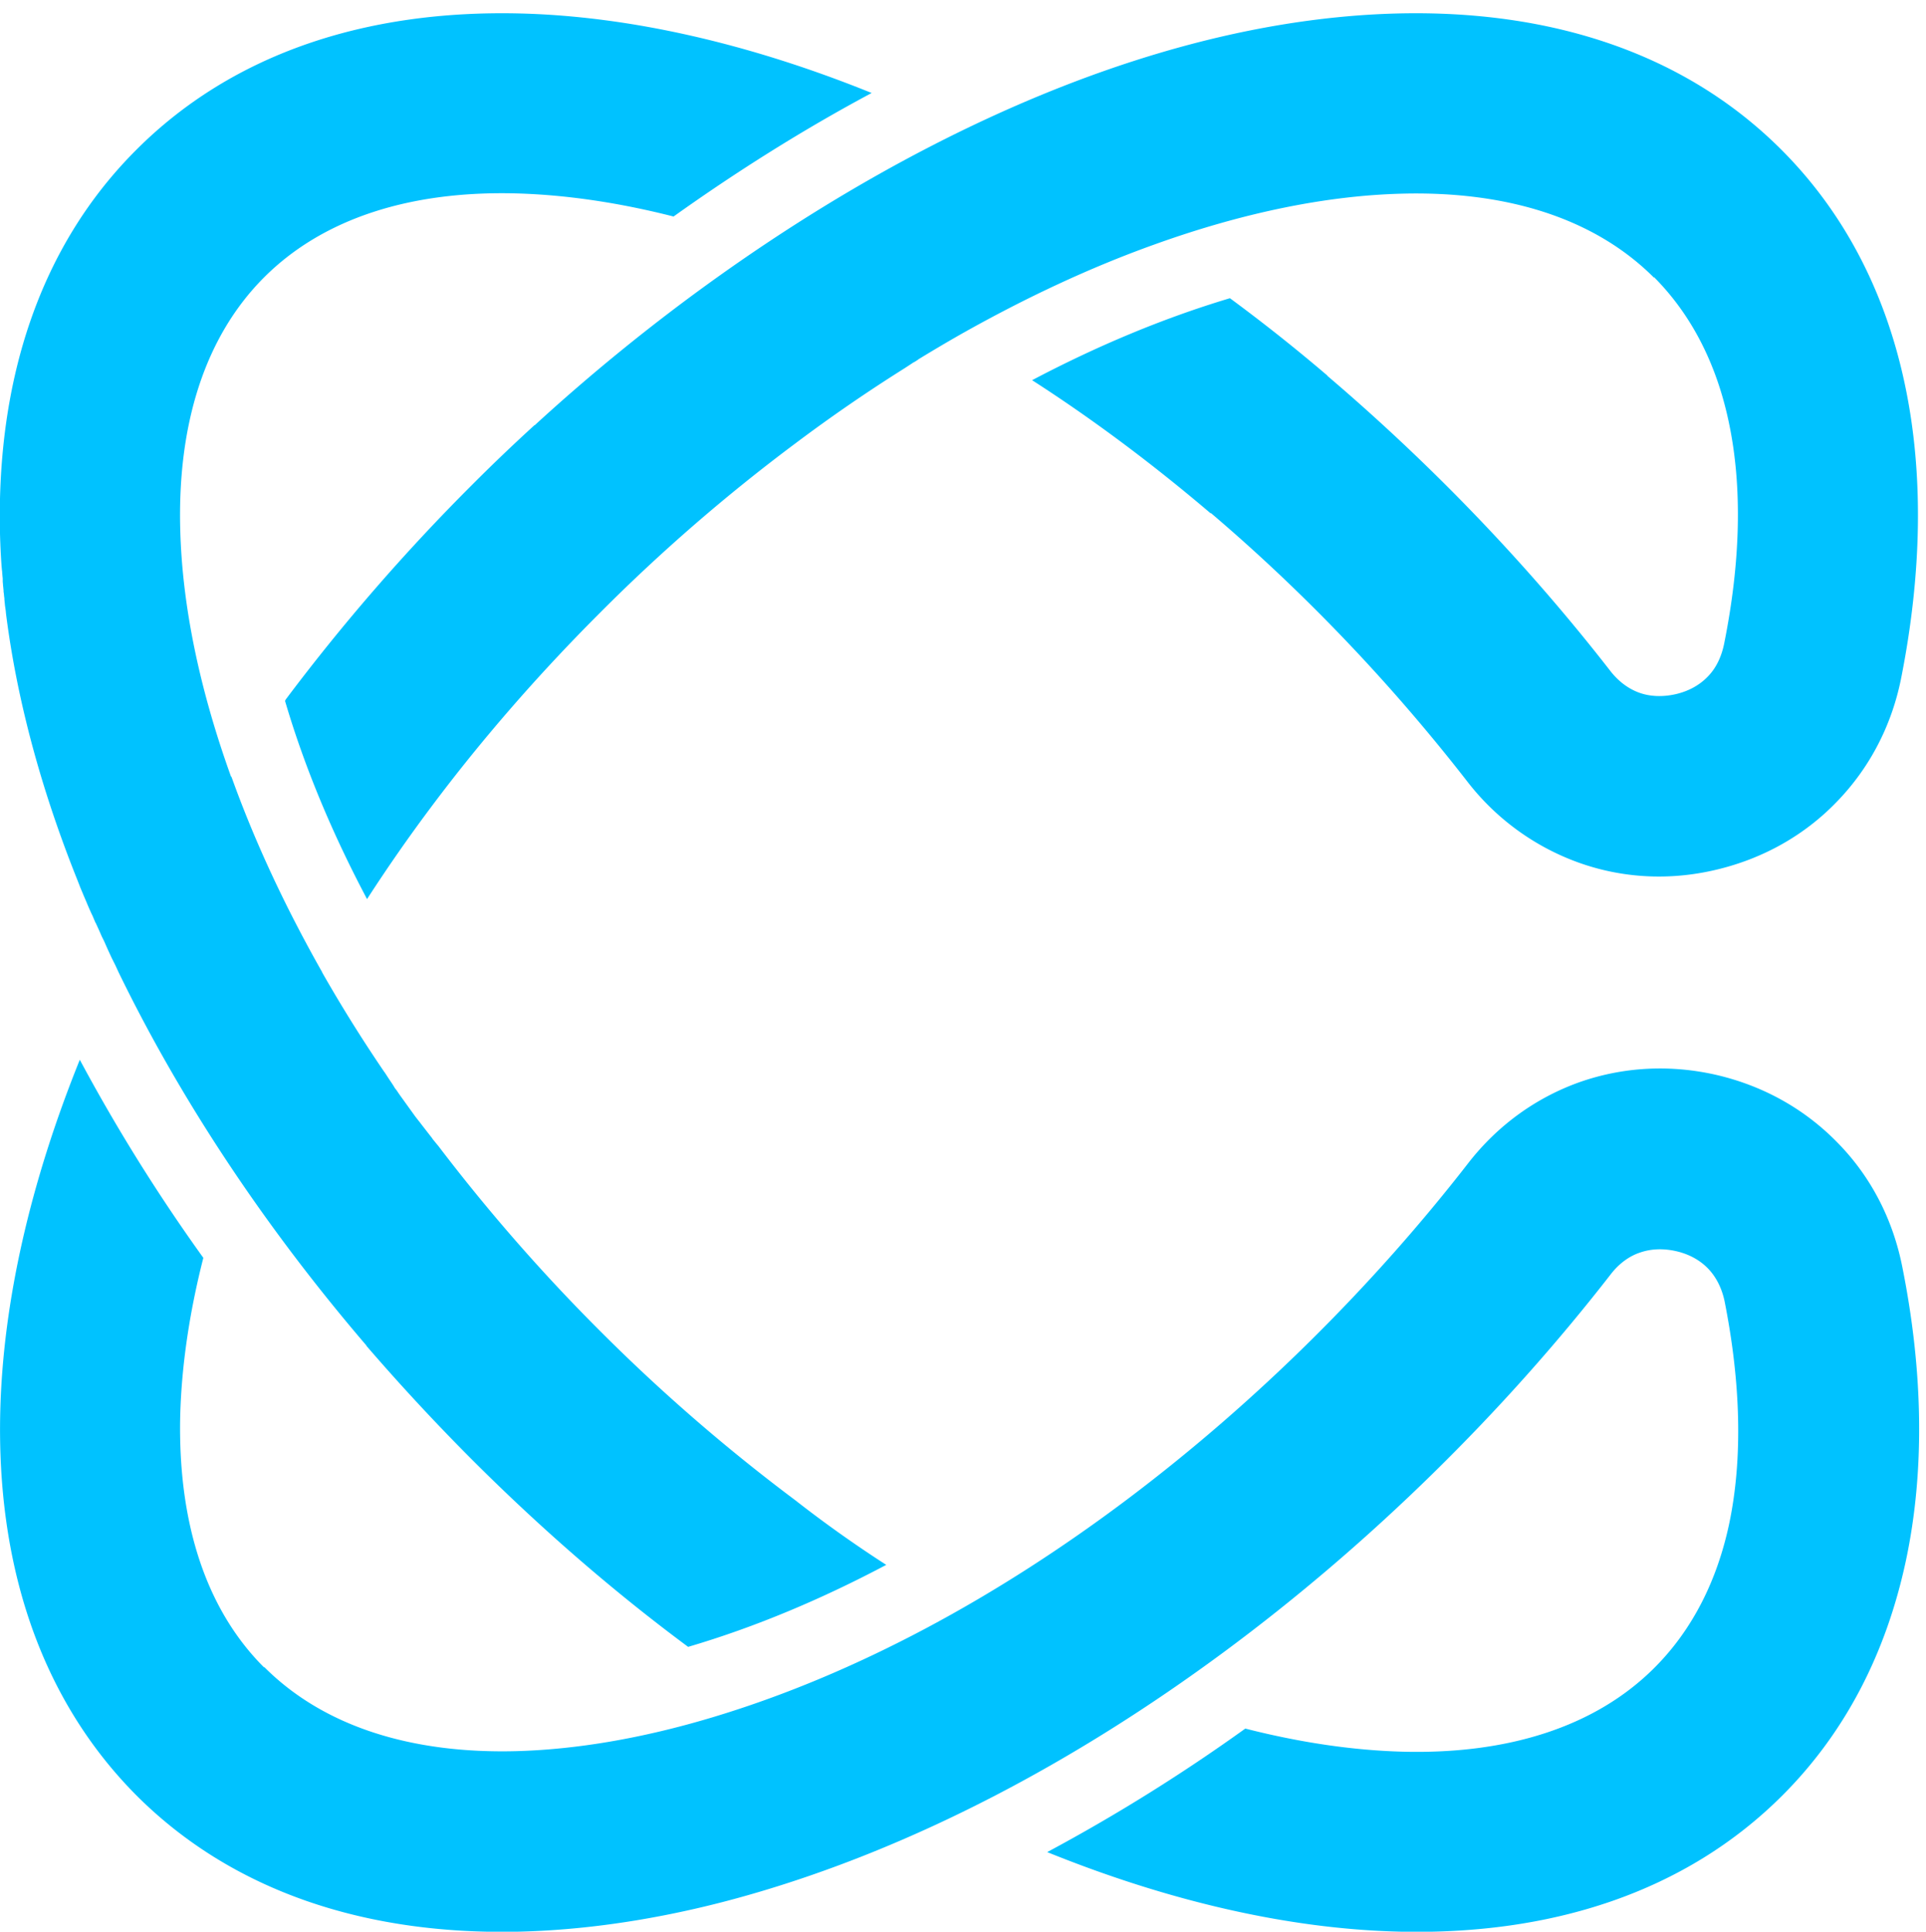 <svg xmlns="http://www.w3.org/2000/svg" fill="#00c2ff" viewBox="0 0 132 132.4">
  <path d="M9.353 123.062c6.619 6.618 15.802 9.598 26.325 9.334 5.186-.132 10.503-1.056 15.482-2.47 22.817-6.468 44.673-23.836 59.23-42.58.566-.735 1.263-1.245 1.999-1.49.754-.264 1.603-.302 2.508-.094.886.207 1.622.622 2.168 1.188s.943 1.339 1.132 2.244c1.112 5.619 1.244 10.786.32 15.218-.829 3.922-2.526 7.298-5.129 9.9-4.092 4.092-10.126 5.94-17.273 5.751-3.394-.094-6.996-.622-10.767-1.584a122 122 0 0 1-13.577 8.467c8.391 3.394 16.575 5.261 24.062 5.45 10.523.264 19.706-2.716 26.325-9.334 4.356-4.356 7.128-9.825 8.467-16.104 1.301-6.129 1.188-12.993-.264-20.196-.66-3.262-2.169-6.129-4.375-8.391-2.206-2.282-5.016-3.903-8.278-4.677-3.225-.754-6.468-.566-9.429.471-2.979 1.056-5.619 2.942-7.656 5.563-12.804 16.5-31.925 32.057-51.914 38.016-4.677 1.395-9.165 2.168-13.313 2.282-7.147.188-13.181-1.66-17.273-5.752h-.038c-4.073-4.073-5.902-10.107-5.733-17.273.094-3.394.622-7.015 1.584-10.786a122 122 0 0 1-8.467-13.577C2.075 81.048.208 89.232.019 96.718c-.264 10.522 2.734 19.706 9.334 26.344m51.386-15.803c-4.413 2.339-8.957 4.262-13.577 5.62-5.242-3.885-10.202-8.222-14.822-12.842a147 147 0 0 1-7.241-7.807h.019c-7.109-8.297-12.823-17.009-16.99-25.589l-.113-.245-.113-.245-.189-.377-.057-.113-.226-.49-.019-.038-.283-.641-.151-.302-.132-.302-.075-.17-.207-.453-.019-.019-.207-.49-.057-.113-.17-.377-.113-.264-.094-.226-.17-.396-.038-.094-.207-.49-.019-.057-.17-.434C2.791 54.045 1.151 47.897.415 42.089L.396 41.9v-.019l-.057-.396v-.019l-.038-.377v-.075l-.019-.132-.019-.207-.019-.113v-.075l-.019-.207-.019-.17v-.038l-.019-.207v-.207l-.019-.189-.019-.207v-.057l-.019-.151-.019-.208A47 47 0 0 1 0 36.564c-.245-10.522 2.734-19.706 9.353-26.306C15.972 3.639 25.156.66 35.678.924c7.467.189 15.67 2.055 24.062 5.45-4.695 2.508-9.24 5.374-13.577 8.467-3.771-.962-7.392-1.49-10.786-1.584-7.147-.189-13.181 1.659-17.273 5.751s-5.94 10.126-5.751 17.273c.132 5.223 1.32 10.956 3.489 16.971l.019-.019c1.565 4.375 3.658 8.882 6.223 13.407v.019a100 100 0 0 0 4.262 6.826l.019.019.283.434.189.283.113.17.113.189.132.17.113.17.132.189 1.018 1.414.132.17.132.17.019.019.113.151.132.17.132.17.132.17.132.17.132.17.075.094.076.113.17.207.17.207.019.019a124.5 124.5 0 0 0 11.088 12.691 123.4 123.4 0 0 0 13.37 11.597 84 84 0 0 0 6.261 4.45zM25.156 61.625a111 111 0 0 1 4.356-6.261c3.394-4.545 7.279-9.033 11.597-13.351a121.5 121.5 0 0 1 13.37-11.597 109 109 0 0 1 7.505-5.167l.434-.283.17-.113.038-.019.132-.075.17-.113.019-.019q1.386-.849 2.772-1.641c4.526-2.565 9.014-4.658 13.389-6.223 6.015-2.168 11.767-3.356 16.971-3.488 7.147-.189 13.182 1.659 17.274 5.751l.018-.019c2.584 2.602 4.281 5.978 5.111 9.919.943 4.431.811 9.598-.321 15.218-.188.905-.566 1.678-1.131 2.244-.547.566-1.283.981-2.169 1.188-.905.207-1.772.17-2.508-.094s-1.433-.773-1.999-1.509c-5.6-7.203-12.163-14.067-19.385-20.215v-.019a119 119 0 0 0-6.675-5.299c-4.601 1.377-9.165 3.3-13.558 5.619 4.224 2.715 8.316 5.789 12.238 9.127l.019-.019c6.43 5.469 12.389 11.729 17.574 18.405a16.84 16.84 0 0 0 7.656 5.563c2.961 1.056 6.204 1.245 9.429.471 3.243-.773 6.072-2.395 8.259-4.677 2.188-2.263 3.715-5.129 4.375-8.391 1.433-7.203 1.565-14.068.264-20.196-1.32-6.242-4.111-11.729-8.467-16.085C115.463 3.639 106.279.66 95.757.924c-21.44.547-43.767 14.143-59.117 28.229v-.019a125 125 0 0 0-4.299 4.111 137 137 0 0 0-12.766 14.709l-.038.094c1.358 4.62 3.281 9.165 5.619 13.577"/>
</svg>
